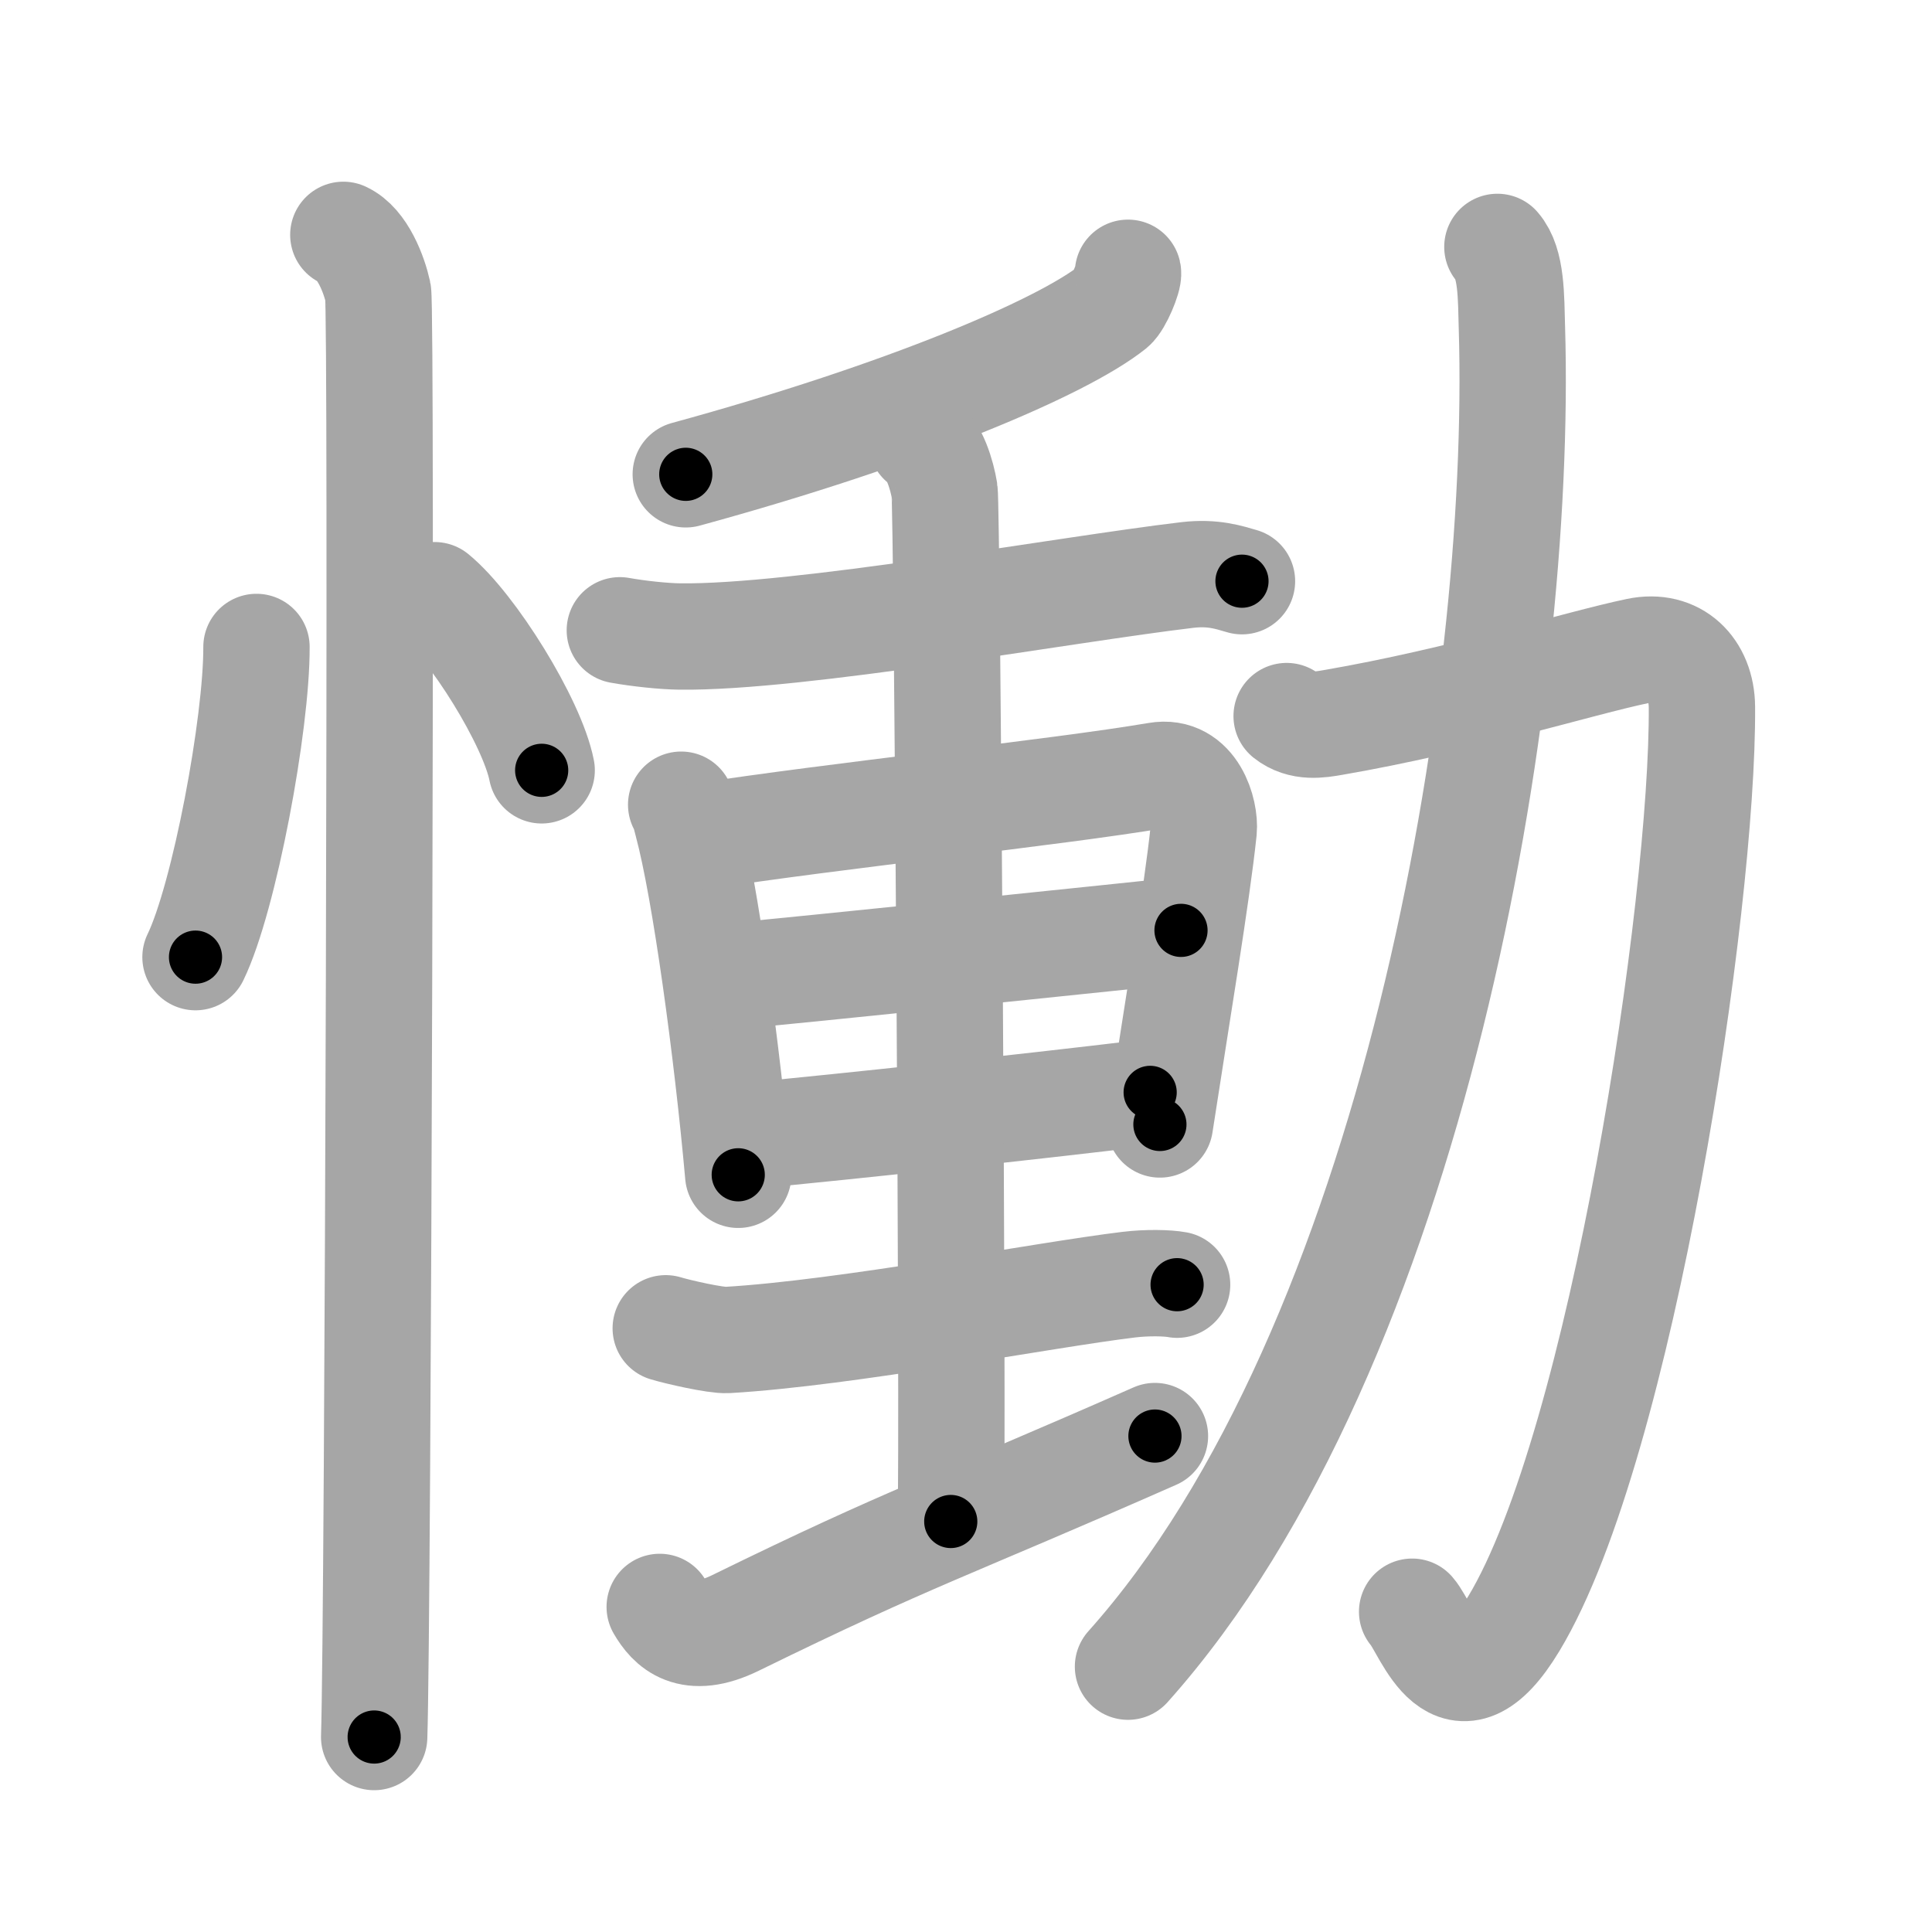 <svg xmlns="http://www.w3.org/2000/svg" viewBox="0 0 109 109" id="615f"><g fill="none" stroke="#a6a6a6" stroke-width="6" stroke-linecap="round" stroke-linejoin="round"><g><g><path d="M14.47,36.5c0.02,4.31-1.81,14.14-3.44,17.5" /><path d="M24.52,33.58c2.13,1.74,5.51,7.17,6.04,9.88" /><path d="M19.37,13.25c1.09,0.5,1.74,2.25,1.96,3.25c0.22,1,0,75.25-0.22,81.5" /></g><g><g><g><g><path d="M63.64,15.39c0.06,0.26-0.51,1.65-0.87,1.94c-2.81,2.24-11.61,6.02-24.08,9.43" /></g><g><path d="M34.97,35.56c1.06,0.19,2.48,0.34,3.37,0.35C45,36,60.15,33.25,66.99,32.44c1.46-0.17,2.35,0.14,3.08,0.35" /></g></g><g><path d="M38.43,45.4c0.22,0.35,0.22,0.6,0.35,1.05c1,3.71,2.25,12.88,2.87,19.83" /><path d="M39.46,47.2c7.57-1.18,20.17-2.49,25.82-3.45c2.07-0.36,2.73,2.08,2.63,3.09c-0.39,3.7-1.52,10.41-2.47,16.6" /><path d="M40.6,55.14c4.4-0.39,23.96-2.43,26.03-2.65" /><path d="M42.25,64.09c6-0.59,14.98-1.54,22.64-2.46" /><g><g><path d="M51.99,24.91c0.72,0.41,1.16,1.92,1.3,2.79c0.14,0.87,0.5,52.69,0.35,58.14" /></g></g><path d="M37.56,74.94c0.65,0.2,2.83,0.7,3.47,0.66c6.71-0.39,17.91-2.55,22.64-3.12c1.06-0.13,2.21-0.1,2.74,0" /><path d="M37.22,90.66c0.6,1.03,1.67,2.18,4.28,0.9c10.04-4.92,11.93-5.37,23.66-10.54" /></g></g><g><path d="M72.59,40.4c0.84,0.67,1.87,0.49,2.62,0.36c7.29-1.26,13.87-3.34,17.18-4.03c2.15-0.45,3.61,1.02,3.63,3.15C96.1,51,91.5,81.5,85.41,91.6c-3.34,5.54-4.87,0.31-5.74-0.67" /><path d="M84.48,13.93c0.81,0.93,0.77,2.82,0.82,4.58c0.62,20.85-5.55,57.5-21.66,75.52" /></g></g></g></g><g fill="none" stroke="#000" stroke-width="3" stroke-linecap="round" stroke-linejoin="round"><path d="M14.47,36.5c0.02,4.31-1.81,14.14-3.44,17.5" stroke-dasharray="17.917" stroke-dashoffset="17.917"><animate attributeName="stroke-dashoffset" values="17.917;17.917;0" dur="0.179s" fill="freeze" begin="0s;615f.click" /></path><path d="M24.52,33.58c2.13,1.74,5.51,7.17,6.04,9.88" stroke-dasharray="11.712" stroke-dashoffset="11.712"><animate attributeName="stroke-dashoffset" values="11.712" fill="freeze" begin="615f.click" /><animate attributeName="stroke-dashoffset" values="11.712;11.712;0" keyTimes="0;0.433;1" dur="0.413s" fill="freeze" begin="0s;615f.click" /></path><path d="M19.37,13.25c1.09,0.5,1.74,2.25,1.96,3.25c0.22,1,0,75.25-0.22,81.5" stroke-dasharray="85.412" stroke-dashoffset="85.412"><animate attributeName="stroke-dashoffset" values="85.412" fill="freeze" begin="615f.click" /><animate attributeName="stroke-dashoffset" values="85.412;85.412;0" keyTimes="0;0.391;1" dur="1.055s" fill="freeze" begin="0s;615f.click" /></path><path d="M63.64,15.39c0.06,0.26-0.51,1.65-0.87,1.94c-2.81,2.24-11.61,6.02-24.08,9.43" stroke-dasharray="28.124" stroke-dashoffset="28.124"><animate attributeName="stroke-dashoffset" values="28.124" fill="freeze" begin="615f.click" /><animate attributeName="stroke-dashoffset" values="28.124;28.124;0" keyTimes="0;0.79;1" dur="1.336s" fill="freeze" begin="0s;615f.click" /></path><path d="M34.97,35.56c1.06,0.19,2.48,0.34,3.37,0.35C45,36,60.15,33.25,66.99,32.44c1.46-0.17,2.35,0.14,3.08,0.35" stroke-dasharray="35.397" stroke-dashoffset="35.397"><animate attributeName="stroke-dashoffset" values="35.397" fill="freeze" begin="615f.click" /><animate attributeName="stroke-dashoffset" values="35.397;35.397;0" keyTimes="0;0.791;1" dur="1.69s" fill="freeze" begin="0s;615f.click" /></path><path d="M38.43,45.4c0.22,0.35,0.22,0.6,0.35,1.05c1,3.71,2.25,12.88,2.87,19.83" stroke-dasharray="21.166" stroke-dashoffset="21.166"><animate attributeName="stroke-dashoffset" values="21.166" fill="freeze" begin="615f.click" /><animate attributeName="stroke-dashoffset" values="21.166;21.166;0" keyTimes="0;0.889;1" dur="1.902s" fill="freeze" begin="0s;615f.click" /></path><path d="M39.46,47.2c7.57-1.18,20.17-2.49,25.82-3.45c2.07-0.36,2.73,2.08,2.63,3.09c-0.39,3.7-1.52,10.41-2.47,16.6" stroke-dasharray="47.52" stroke-dashoffset="47.52"><animate attributeName="stroke-dashoffset" values="47.52" fill="freeze" begin="615f.click" /><animate attributeName="stroke-dashoffset" values="47.52;47.52;0" keyTimes="0;0.8;1" dur="2.377s" fill="freeze" begin="0s;615f.click" /></path><path d="M40.6,55.14c4.4-0.39,23.96-2.43,26.03-2.65" stroke-dasharray="26.166" stroke-dashoffset="26.166"><animate attributeName="stroke-dashoffset" values="26.166" fill="freeze" begin="615f.click" /><animate attributeName="stroke-dashoffset" values="26.166;26.166;0" keyTimes="0;0.901;1" dur="2.639s" fill="freeze" begin="0s;615f.click" /></path><path d="M42.25,64.09c6-0.59,14.98-1.54,22.64-2.46" stroke-dasharray="22.775" stroke-dashoffset="22.775"><animate attributeName="stroke-dashoffset" values="22.775" fill="freeze" begin="615f.click" /><animate attributeName="stroke-dashoffset" values="22.775;22.775;0" keyTimes="0;0.92;1" dur="2.867s" fill="freeze" begin="0s;615f.click" /></path><path d="M51.99,24.91c0.72,0.41,1.16,1.92,1.3,2.79c0.14,0.87,0.5,52.69,0.35,58.14" stroke-dasharray="61.297" stroke-dashoffset="61.297"><animate attributeName="stroke-dashoffset" values="61.297" fill="freeze" begin="615f.click" /><animate attributeName="stroke-dashoffset" values="61.297;61.297;0" keyTimes="0;0.861;1" dur="3.328s" fill="freeze" begin="0s;615f.click" /></path><path d="M37.56,74.94c0.65,0.2,2.83,0.7,3.47,0.66c6.71-0.39,17.91-2.55,22.64-3.12c1.06-0.13,2.21-0.1,2.74,0" stroke-dasharray="29.15" stroke-dashoffset="29.15"><animate attributeName="stroke-dashoffset" values="29.15" fill="freeze" begin="615f.click" /><animate attributeName="stroke-dashoffset" values="29.15;29.15;0" keyTimes="0;0.919;1" dur="3.62s" fill="freeze" begin="0s;615f.click" /></path><path d="M37.22,90.66c0.6,1.03,1.67,2.18,4.28,0.9c10.04-4.92,11.93-5.37,23.66-10.54" stroke-dasharray="30.863" stroke-dashoffset="30.863"><animate attributeName="stroke-dashoffset" values="30.863" fill="freeze" begin="615f.click" /><animate attributeName="stroke-dashoffset" values="30.863;30.863;0" keyTimes="0;0.921;1" dur="3.929s" fill="freeze" begin="0s;615f.click" /></path><path d="M72.59,40.4c0.84,0.67,1.87,0.49,2.62,0.36c7.29-1.26,13.87-3.34,17.18-4.03c2.15-0.45,3.61,1.02,3.63,3.15C96.1,51,91.5,81.5,85.41,91.6c-3.34,5.54-4.87,0.31-5.74-0.67" stroke-dasharray="87.544" stroke-dashoffset="87.544"><animate attributeName="stroke-dashoffset" values="87.544" fill="freeze" begin="615f.click" /><animate attributeName="stroke-dashoffset" values="87.544;87.544;0" keyTimes="0;0.857;1" dur="4.587s" fill="freeze" begin="0s;615f.click" /></path><path d="M84.48,13.93c0.81,0.93,0.77,2.82,0.82,4.58c0.62,20.85-5.55,57.5-21.66,75.52" stroke-dasharray="84.796" stroke-dashoffset="84.796"><animate attributeName="stroke-dashoffset" values="84.796" fill="freeze" begin="615f.click" /><animate attributeName="stroke-dashoffset" values="84.796;84.796;0" keyTimes="0;0.878;1" dur="5.225s" fill="freeze" begin="0s;615f.click" /></path></g></svg>